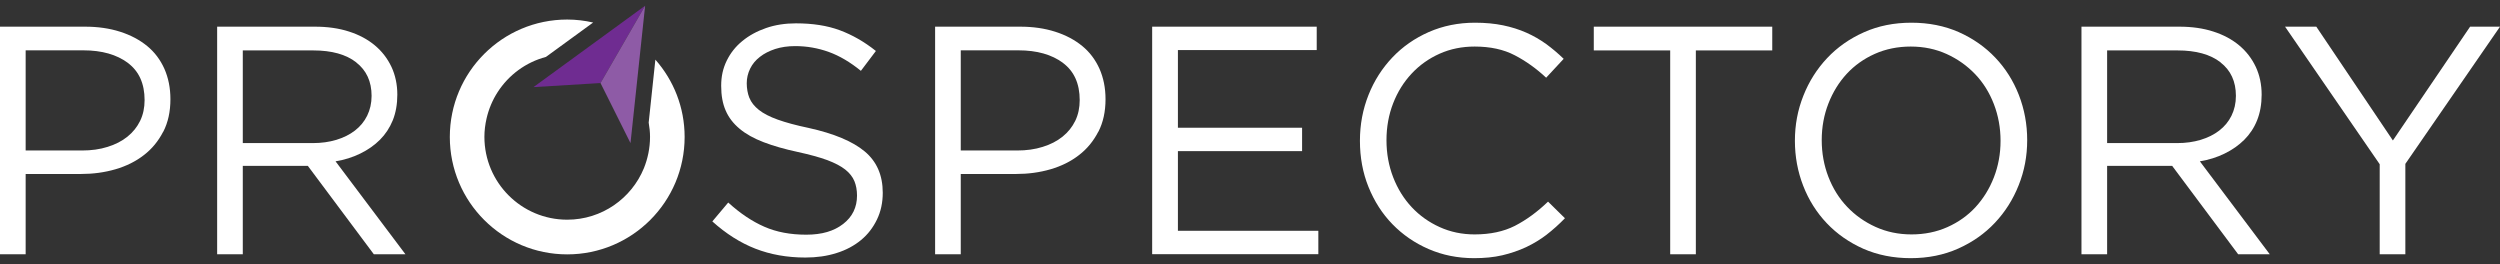 <svg width="284" height="30" viewBox="0 0 284 30" fill="none" xmlns="http://www.w3.org/2000/svg">
<rect x="0" y="0" width="284" height="30" fill="#333333" stroke="none"/>
<path d="M18.539 14.962C17.995 16.019 17.267 16.912 16.344 17.619C15.42 18.338 14.343 18.871 13.112 19.23C11.881 19.589 10.578 19.764 9.193 19.764H2.914V28.885H0V3.03H9.675C11.132 3.03 12.455 3.224 13.645 3.604C14.835 3.984 15.861 4.528 16.713 5.225C17.565 5.923 18.211 6.785 18.673 7.811C19.124 8.837 19.36 9.986 19.36 11.268C19.36 12.674 19.093 13.905 18.549 14.962H18.539ZM14.528 7.144C13.255 6.2 11.573 5.718 9.47 5.718H2.914V17.096H9.316C10.383 17.096 11.347 16.963 12.219 16.686C13.091 16.419 13.851 16.029 14.476 15.526C15.102 15.024 15.585 14.418 15.923 13.721C16.262 13.023 16.426 12.233 16.426 11.371C16.426 9.504 15.79 8.088 14.518 7.144H14.528Z" fill="white"/>
<path d="M42.468 28.885L34.968 18.84H27.581V28.885H24.668V3.03H35.789C37.215 3.03 38.508 3.214 39.647 3.584C40.796 3.953 41.771 4.476 42.581 5.153C43.392 5.831 44.017 6.641 44.469 7.595C44.91 8.539 45.136 9.596 45.136 10.755C45.136 11.843 44.961 12.807 44.623 13.659C44.274 14.511 43.792 15.249 43.166 15.875C42.54 16.501 41.791 17.024 40.929 17.445C40.068 17.866 39.134 18.163 38.118 18.327L46.059 28.885H42.478H42.468ZM40.468 7.082C39.308 6.179 37.677 5.728 35.584 5.728H27.581V16.255H35.543C36.507 16.255 37.39 16.132 38.211 15.886C39.021 15.639 39.729 15.29 40.324 14.829C40.919 14.367 41.381 13.813 41.709 13.146C42.037 12.479 42.212 11.73 42.212 10.889C42.212 9.257 41.627 7.995 40.468 7.093V7.082Z" fill="white"/>
<path d="M85.137 11.127C85.332 11.619 85.691 12.07 86.204 12.481C86.717 12.891 87.436 13.261 88.349 13.589C89.262 13.917 90.431 14.235 91.858 14.533C94.74 15.169 96.864 16.062 98.229 17.201C99.593 18.339 100.281 19.899 100.281 21.9C100.281 23.008 100.065 24.023 99.624 24.937C99.183 25.85 98.588 26.63 97.818 27.266C97.049 27.902 96.126 28.404 95.038 28.743C93.951 29.092 92.771 29.256 91.488 29.256C89.416 29.256 87.528 28.918 85.814 28.251C84.101 27.584 82.47 26.547 80.921 25.152L82.726 23.008C84.081 24.239 85.445 25.152 86.83 25.757C88.205 26.363 89.795 26.66 91.591 26.66C93.386 26.66 94.74 26.25 95.787 25.439C96.833 24.629 97.357 23.552 97.357 22.218C97.357 21.602 97.254 21.048 97.059 20.576C96.864 20.104 96.515 19.653 96.023 19.263C95.53 18.873 94.843 18.514 93.971 18.185C93.099 17.867 91.981 17.56 90.616 17.262C89.139 16.944 87.846 16.575 86.748 16.154C85.65 15.733 84.737 15.23 84.029 14.635C83.311 14.04 82.778 13.353 82.439 12.563C82.09 11.773 81.926 10.839 81.926 9.752C81.926 8.664 82.131 7.771 82.552 6.899C82.973 6.037 83.557 5.288 84.327 4.663C85.086 4.037 85.989 3.544 87.025 3.185C88.061 2.826 89.19 2.652 90.421 2.652C92.319 2.652 93.971 2.908 95.387 3.431C96.803 3.955 98.177 4.734 99.501 5.791L97.798 8.048C96.587 7.063 95.376 6.345 94.156 5.904C92.935 5.463 91.662 5.237 90.329 5.237C89.487 5.237 88.739 5.35 88.061 5.565C87.384 5.791 86.81 6.078 86.328 6.458C85.845 6.827 85.476 7.269 85.219 7.792C84.963 8.315 84.83 8.869 84.83 9.454C84.83 10.039 84.932 10.624 85.127 11.116L85.137 11.127Z" fill="white"/>
<path d="M124.767 14.962C124.223 16.019 123.495 16.912 122.572 17.619C121.648 18.338 120.571 18.871 119.34 19.23C118.109 19.589 116.806 19.764 115.421 19.764H109.142V28.885H106.228V3.03H115.903C117.36 3.03 118.683 3.224 119.873 3.604C121.063 3.984 122.089 4.528 122.941 5.225C123.792 5.923 124.439 6.785 124.901 7.811C125.352 8.837 125.588 9.986 125.588 11.268C125.588 12.674 125.321 13.905 124.777 14.962H124.767ZM120.756 7.144C119.483 6.2 117.801 5.718 115.698 5.718H109.142V17.096H115.544C116.611 17.096 117.575 16.963 118.447 16.686C119.319 16.419 120.078 16.029 120.704 15.526C121.33 15.024 121.812 14.418 122.151 13.721C122.49 13.023 122.654 12.233 122.654 11.371C122.654 9.504 122.018 8.088 120.745 7.144H120.756Z" fill="white"/>
<path d="M149.579 5.687H133.81V14.511H147.917V17.168H133.81V26.217H149.764V28.875H130.886V3.03H149.579V5.687Z" fill="white"/>
<path d="M175.715 26.649C174.987 27.203 174.207 27.675 173.365 28.076C172.524 28.465 171.632 28.773 170.667 28.999C169.703 29.225 168.636 29.327 167.456 29.327C165.589 29.327 163.865 28.978 162.285 28.291C160.705 27.604 159.34 26.66 158.181 25.469C157.022 24.279 156.119 22.863 155.462 21.242C154.806 19.621 154.488 17.867 154.488 15.999C154.488 14.132 154.816 12.419 155.462 10.787C156.109 9.156 157.022 7.74 158.181 6.519C159.34 5.298 160.715 4.344 162.316 3.636C163.916 2.938 165.66 2.579 167.559 2.579C168.738 2.579 169.805 2.682 170.749 2.877C171.693 3.072 172.576 3.349 173.386 3.708C174.197 4.067 174.945 4.498 175.643 5C176.331 5.503 176.997 6.068 177.634 6.683L175.643 8.828C174.535 7.791 173.345 6.94 172.083 6.283C170.811 5.616 169.292 5.288 167.517 5.288C166.091 5.288 164.768 5.555 163.547 6.098C162.326 6.642 161.269 7.391 160.366 8.356C159.464 9.32 158.766 10.438 158.263 11.731C157.761 13.024 157.504 14.419 157.504 15.928C157.504 17.436 157.761 18.831 158.263 20.134C158.766 21.437 159.474 22.576 160.366 23.53C161.269 24.495 162.326 25.244 163.547 25.798C164.768 26.352 166.091 26.629 167.517 26.629C169.292 26.629 170.821 26.3 172.093 25.654C173.376 24.997 174.627 24.084 175.859 22.904L177.777 24.792C177.11 25.48 176.413 26.106 175.694 26.66L175.715 26.649Z" fill="white"/>
<path d="M192.648 28.885H189.734V5.728H181.054V3.03H201.328V5.728H192.648V28.885Z" fill="white"/>
<path d="M229.324 21.037C228.688 22.648 227.785 24.074 226.626 25.305C225.466 26.537 224.081 27.511 222.45 28.24C220.819 28.968 219.023 29.327 217.054 29.327C215.084 29.327 213.288 28.968 211.677 28.26C210.067 27.542 208.682 26.578 207.522 25.357C206.363 24.136 205.47 22.72 204.845 21.109C204.219 19.498 203.901 17.795 203.901 15.989C203.901 14.183 204.219 12.49 204.865 10.869C205.501 9.258 206.404 7.832 207.563 6.601C208.723 5.37 210.108 4.395 211.739 3.667C213.37 2.938 215.166 2.579 217.136 2.579C219.105 2.579 220.901 2.938 222.512 3.646C224.122 4.364 225.508 5.329 226.667 6.55C227.826 7.771 228.719 9.187 229.345 10.797C229.97 12.408 230.289 14.111 230.289 15.917C230.289 17.723 229.971 19.416 229.324 21.037ZM226.503 11.823C226 10.52 225.292 9.382 224.379 8.427C223.466 7.473 222.389 6.704 221.147 6.139C219.906 5.575 218.541 5.288 217.064 5.288C215.586 5.288 214.222 5.565 212.98 6.119C211.739 6.673 210.672 7.432 209.79 8.386C208.907 9.341 208.21 10.469 207.707 11.762C207.204 13.055 206.948 14.44 206.948 15.917C206.948 17.395 207.204 18.79 207.707 20.093C208.21 21.396 208.918 22.535 209.831 23.489C210.744 24.454 211.821 25.213 213.063 25.777C214.304 26.341 215.668 26.629 217.146 26.629C218.623 26.629 219.988 26.352 221.229 25.798C222.471 25.244 223.538 24.485 224.42 23.53C225.302 22.566 226 21.448 226.503 20.155C227.005 18.862 227.262 17.477 227.262 15.999C227.262 14.522 227.005 13.127 226.503 11.823Z" fill="white"/>
<path d="M254.255 28.885L246.756 18.84H239.369V28.885H236.455V3.03H247.576C249.002 3.03 250.295 3.214 251.434 3.584C252.583 3.953 253.558 4.476 254.368 5.153C255.179 5.831 255.805 6.641 256.256 7.595C256.697 8.539 256.923 9.596 256.923 10.755C256.923 11.843 256.748 12.807 256.41 13.659C256.071 14.511 255.579 15.249 254.953 15.875C254.327 16.501 253.578 17.024 252.716 17.445C251.855 17.866 250.921 18.163 249.905 18.327L257.846 28.885H254.266H254.255ZM252.255 7.082C251.095 6.179 249.464 5.728 247.371 5.728H239.369V16.255H247.33C248.295 16.255 249.177 16.132 249.998 15.886C250.808 15.639 251.516 15.29 252.111 14.829C252.706 14.367 253.168 13.813 253.496 13.146C253.824 12.479 253.999 11.73 253.999 10.889C253.999 9.257 253.414 7.995 252.255 7.093V7.082Z" fill="white"/>
<path d="M273.248 28.885H270.334V18.656L259.582 3.03H263.132L271.832 15.957L280.604 3.03H284L273.248 18.615V28.885Z" fill="white"/>
<path d="M73.284 0.651L60.603 9.895L68.216 9.434L73.284 0.651Z" fill="#6F2C91"/>
<path d="M68.219 9.434L73.287 0.651L71.625 16.256" fill="#8E5BA6"/>
<path d="M74.45 6.776L73.691 13.927C73.783 14.461 73.844 14.994 73.844 15.548C73.844 16.81 73.588 18.011 73.147 19.109C71.741 22.535 68.376 24.957 64.436 24.957C59.235 24.957 55.028 20.74 55.028 15.548C55.028 14.83 55.12 14.133 55.274 13.455C55.521 12.378 55.952 11.362 56.536 10.459C57.788 8.52 59.727 7.073 62.015 6.468L67.381 2.559C66.437 2.344 65.452 2.22 64.436 2.22C57.07 2.22 51.099 8.192 51.099 15.559C51.099 22.925 57.07 28.897 64.436 28.897C71.803 28.897 77.774 22.925 77.774 15.559C77.774 12.193 76.522 9.126 74.46 6.786L74.45 6.776Z" fill="white"/>
</svg>
